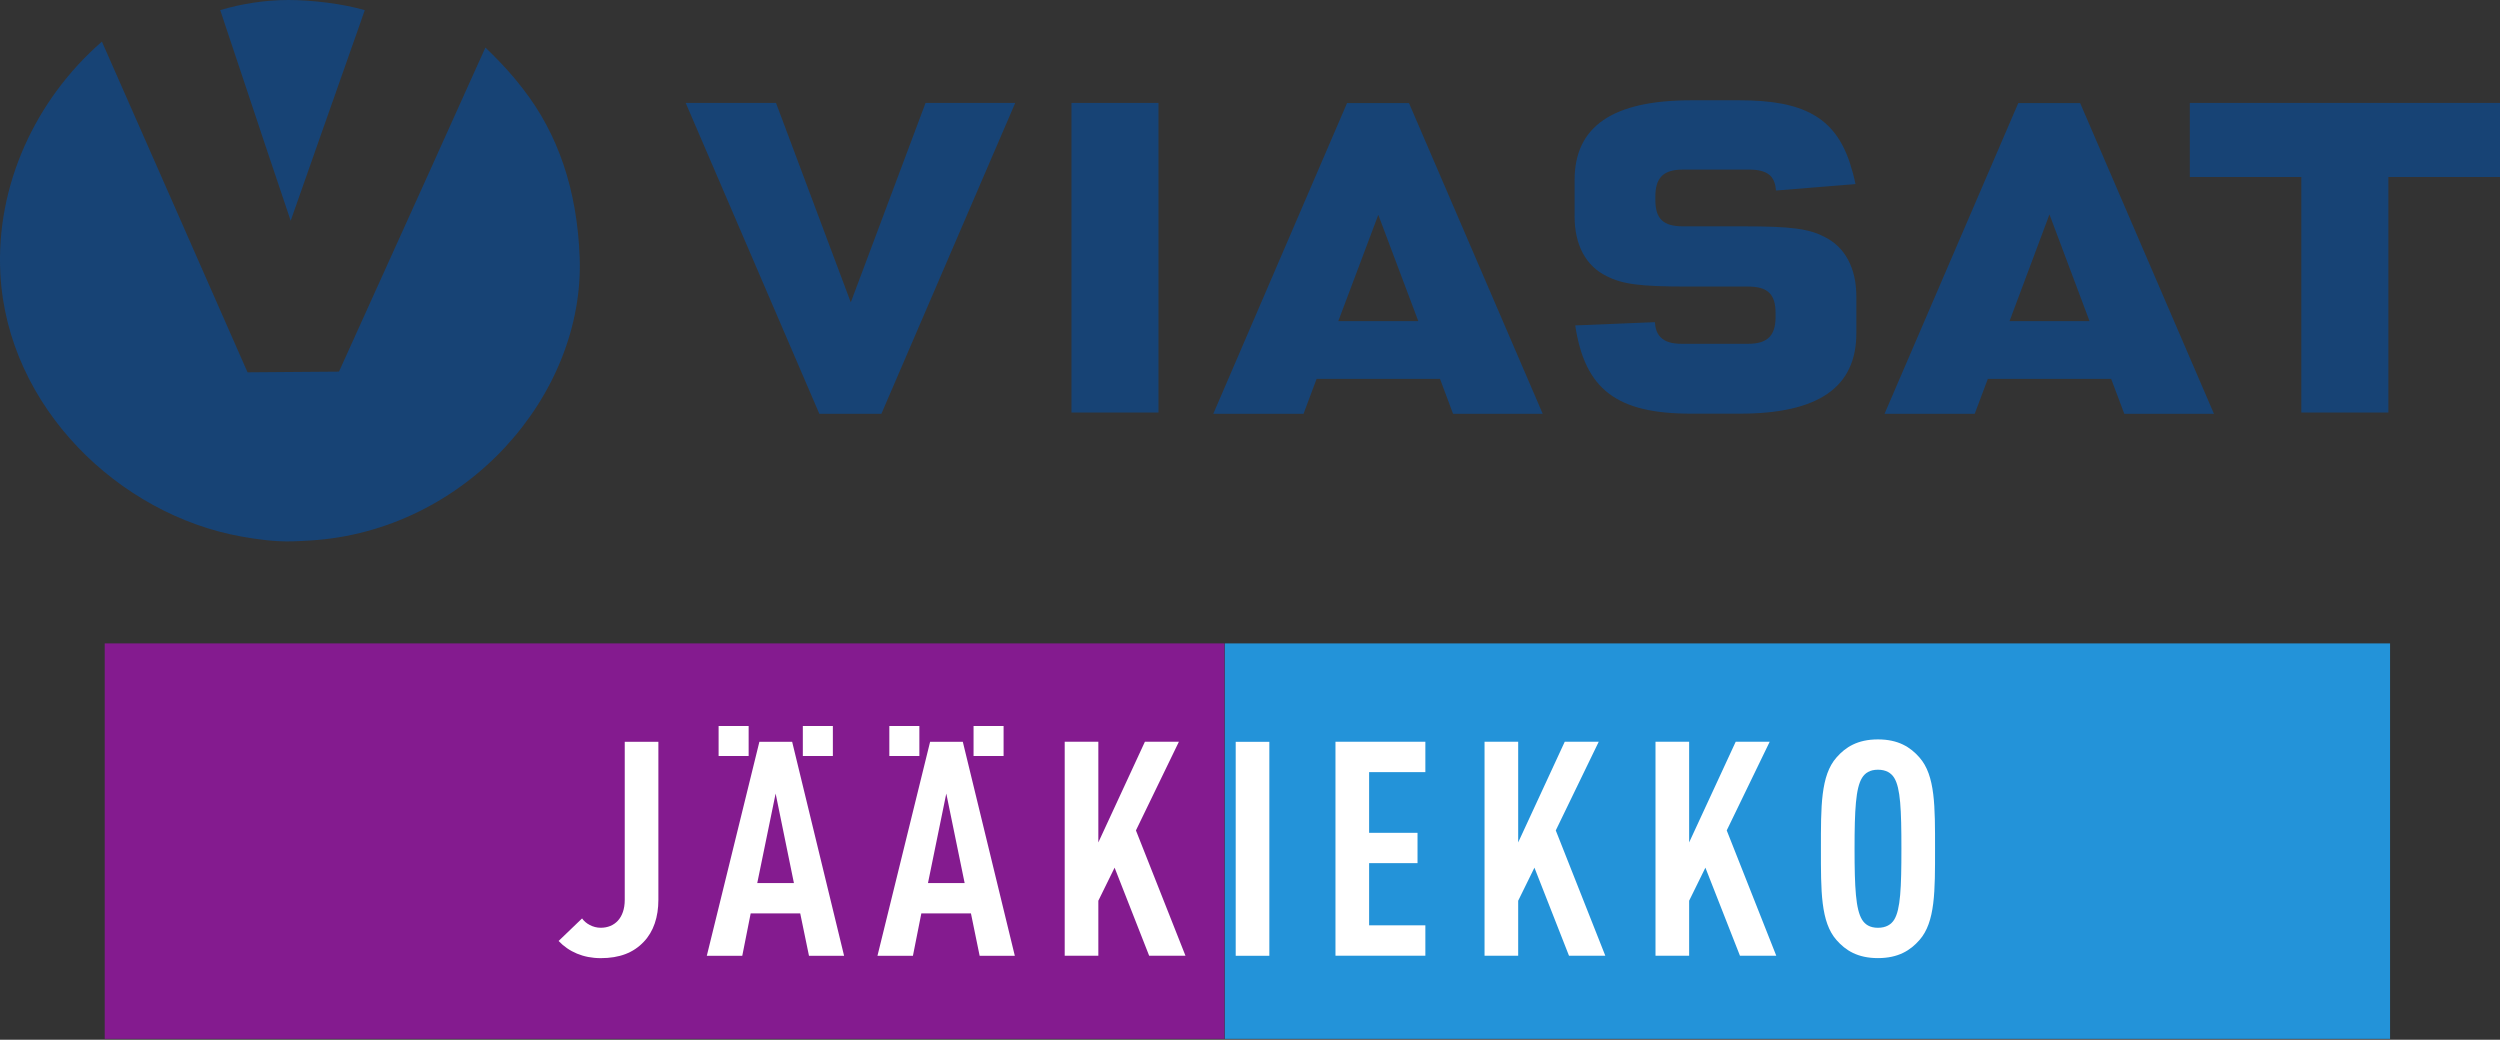 <svg id="a" width="800" height="332.72" version="1.1" viewBox="0 0 211.67 88.031" xmlns="http://www.w3.org/2000/svg">
 <rect x="0" y="0" width="211.67" height="88.031" fill="#333333" stroke="none"/>
 <g id="b" transform="translate(23.312 -63.423)">
  <g id="c" transform="matrix(5.983 0 0 -5.983 25.767 85.199)">
   <path id="d" d="m0 0c-0.036 0.952-0.304 1.743-0.803 2.383-0.035 0.045-0.07 0.09-0.108 0.135-1e-3 2e-3 -2e-3 3e-3 -4e-3 5e-3 -1e-3 1e-3 -2e-3 3e-3 -3e-3 4e-3 -0.128 0.153-0.271 0.302-0.416 0.44l-0.789-1.75-1.259-2.783-0.024-0.053h-1e-3l-0.521-4e-3 -0.772-6e-3 -1.071 2.433-0.878 1.993-0.112 0.254c-0.941-0.819-1.504-2.036-1.437-3.288 0.101-1.886 1.679-3.406 3.412-3.716 0.232-0.041 0.466-0.074 0.718-0.068 0.033 1e-3 0.073 3e-3 0.106 4e-3 0.048 2e-3 0.1 5e-3 0.148 8e-3 2.204 0.134 3.887 2.057 3.814 4.009" fill="#174375"/>
  </g>
  <g id="e" transform="matrix(5.983 0 0 -5.983 1.114 63.422)">
   <path id="f" d="m0 0c-0.331 0-0.664-0.053-0.966-0.143l0.635-1.904 0.362-1.077 0.417 1.186 0.565 1.604 0.066 0.19c-0.301 0.09-0.748 0.144-1.079 0.144" fill="#174375"/>
  </g>
  <g id="g" transform="matrix(5.983 0 0 -5.983 131.15 83.471)">
   <path id="h" d="m0 0c-0.222 0.115-0.477 0.148-1.138 0.148h-0.865c-0.276 0-0.388 0.108-0.388 0.371v0.06c0 0.012 0 0.023 1e-3 0.034 0.012 0.237 0.13 0.338 0.387 0.338h0.942c0.126 0 0.221-0.023 0.284-0.075 2e-3 0-2e-3 0 0 0 5e-3 -4e-3 0.01-9e-3 0.015-0.013 0.047-0.049 0.072-0.119 0.078-0.208 0.111 8e-3 1.007 0.081 1.125 0.091-0.022 0.11-0.051 0.211-0.081 0.304-1e-3 -1e-3 1e-3 0 0 0-0.214 0.643-0.661 0.882-1.558 0.882h-0.686c-1.11 0-1.65-0.369-1.65-1.128v-0.517c0-0.402 0.16-0.701 0.453-0.843 0.222-0.115 0.477-0.148 1.138-0.148h0.865c0.275 0 0.388-0.108 0.388-0.371v-0.06c0-0.265-0.116-0.379-0.388-0.379h-0.942c-0.142 0-0.237 0.03-0.299 0.095-0.048 0.049-0.073 0.119-0.079 0.211-0.106-5e-3 -1.009-0.041-1.127-0.046 0.137-0.908 0.588-1.249 1.641-1.249h0.686c1.111 0 1.651 0.371 1.651 1.138v0.521c0 0.402-0.161 0.702-0.453 0.844m9.562 1.894h-4.39v-1.048h1.578v-3.333h1.232v3.333h1.58zm-16.44-3.087 0.566 1.504 0.566-1.504zm1 3.086h-0.876l-1.893-4.398h1.277l0.185 0.495h1.746l0.185-0.495h1.269zm8.499-3.086 0.565 1.51 0.567-1.51zm0.999 3.086h-0.875l-1.893-4.398h1.276l0.186 0.495h1.745l0.186-0.495h1.269zm-17.397-2.821-1.058 2.822h-1.278l1.891-4.399h0.878l1.894 4.399h-1.269zm3.123-1.559h1.231v4.381h-1.231z" fill="#174375"/>
  </g>
  <g id="i" transform="matrix(5.983 0 0 -5.983 -1888.8 2093.7)">
   <path id="j" d="m329.13 324.64h16.491v5.596h-16.491z" fill="#2393d9"/>
   <path id="k" d="m313.28 324.64h15.845v5.596h-15.845z" fill="#841b8f"/>
  </g>
  <g id="l" transform="translate(19.496)">
   <g id="m" transform="matrix(5.983 0 0 -5.983 11.691 143.17)">
    <path id="n" d="m0 0c-0.145-0.153-0.34-0.23-0.608-0.23-0.247 0-0.451 0.09-0.596 0.243l0.332 0.319c0.051-0.073 0.153-0.132 0.264-0.132 0.195 0 0.34 0.136 0.34 0.395v2.237h0.476v-2.237c0-0.242-0.068-0.45-0.208-0.595" fill="#fff"/>
   </g>
   <path id="o" d="m25.166 124.89h2.543v2.543h-2.543zm-2.303 5.72-1.556 7.58h3.105zm-4.828-5.72h2.543v2.543h-2.543zm7.652 19.456-0.742-3.59h-4.194l-0.712 3.59h-3.003l4.451-18.116h2.776l4.397 18.116z" fill="#fff"/>
   <path id="p" d="m39.621 124.89h2.543v2.543h-2.543zm-2.309 5.72-1.55 7.58h3.105zm-4.822-5.72h2.543v2.543h-2.543zm7.646 19.456-0.736-3.59h-4.2l-0.712 3.59h-3.003l4.457-18.116h2.77l4.403 18.116z" fill="#fff"/>
   <g id="q" transform="matrix(5.983 0 0 -5.983 54.488 144.34)">
    <path id="r" d="m0 0-0.489 1.246-0.23-0.468v-0.778h-0.476v3.028h0.476v-1.425l0.659 1.425h0.481l-0.608-1.255 0.701-1.773z" fill="#fff"/>
   </g>
   <path id="s" d="m61.817 126.23h2.848v18.116h-2.848z" fill="#fff"/>
   <g id="t" transform="matrix(5.983 0 0 -5.983 70.264 144.34)">
    <path id="u" d="m0 0v3.028h1.272v-0.43h-0.796v-0.859h0.685v-0.429h-0.685v-0.88h0.796v-0.43z" fill="#fff"/>
   </g>
   <g id="v" transform="matrix(5.983 0 0 -5.983 90.035 144.34)">
    <path id="w" d="m0 0-0.489 1.246-0.23-0.468v-0.778h-0.476v3.028h0.476v-1.425l0.659 1.425h0.481l-0.608-1.255 0.701-1.773z" fill="#fff"/>
   </g>
   <g id="x" transform="matrix(5.983 0 0 -5.983 104.51 144.34)">
    <path id="y" d="m0 0-0.489 1.246-0.23-0.468v-0.778h-0.476v3.028h0.476v-1.425l0.659 1.425h0.481l-0.608-1.255 0.701-1.773z" fill="#fff"/>
   </g>
   <g id="z" transform="matrix(5.983 0 0 -5.983 117.57 129.28)">
    <path id="aa" d="m0 0c-0.042 0.068-0.115 0.115-0.23 0.115s-0.183-0.047-0.225-0.115c-0.089-0.144-0.106-0.451-0.106-1.004 0-0.552 0.017-0.858 0.106-1.003 0.042-0.068 0.11-0.115 0.225-0.115s0.188 0.047 0.23 0.115c0.089 0.145 0.102 0.451 0.102 1.003 0 0.553-0.013 0.86-0.102 1.004m0.357-2.296c-0.127-0.145-0.298-0.255-0.587-0.255s-0.459 0.11-0.586 0.255c-0.226 0.255-0.221 0.697-0.221 1.292 0 0.596-5e-3 1.038 0.221 1.293 0.127 0.145 0.297 0.255 0.586 0.255s0.46-0.11 0.587-0.255c0.226-0.255 0.221-0.697 0.221-1.293 0-0.595 5e-3 -1.037-0.221-1.292" fill="#fff"/>
   </g>
  </g>
 </g>
</svg>
